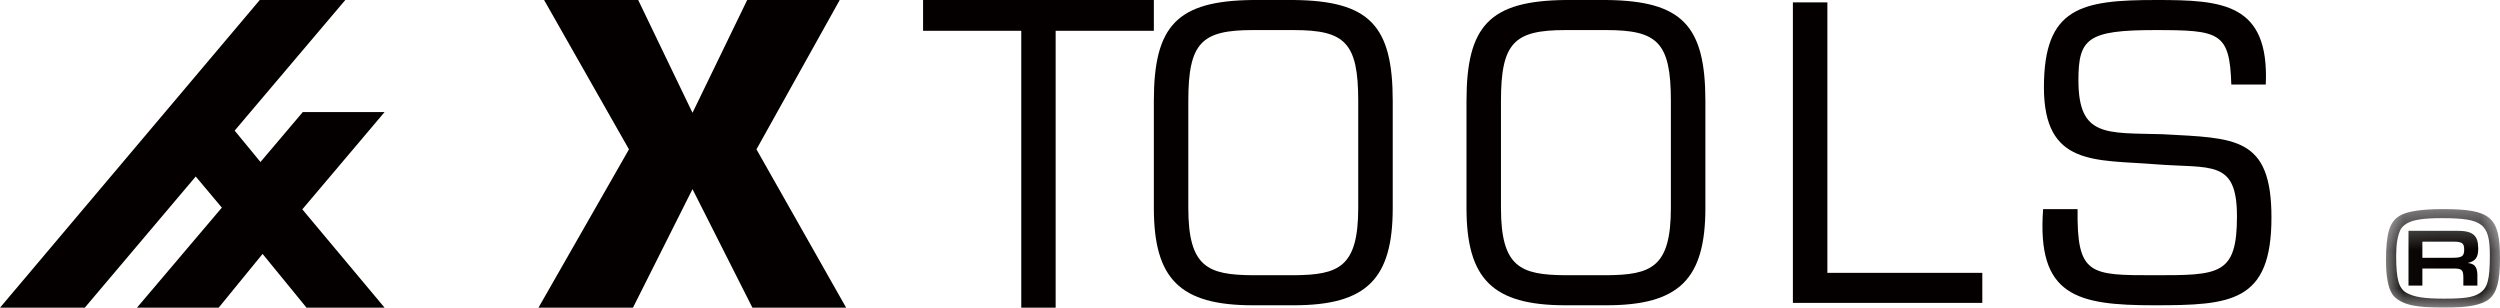 <svg width="65" height="8" viewBox="0 0 65 8" fill="none" xmlns="http://www.w3.org/2000/svg">
<path fill-rule="evenodd" clip-rule="evenodd" d="M6.754 0L0 8H2.204L5.089 4.589L5.768 5.398L3.561 8H5.685L6.827 6.602L7.97 8H10L7.86 5.443L10 2.913H7.873L6.772 4.212L6.101 3.396L8.978 0H6.754Z" fill="#040000"/>
<path fill-rule="evenodd" clip-rule="evenodd" d="M19.427 0L18.005 2.933L16.593 0H14.146L16.353 3.883L14 8H16.457L18.005 4.917L19.563 8H22L19.668 3.883L21.833 0H19.427Z" fill="#040000"/>
<path fill-rule="evenodd" clip-rule="evenodd" d="M24 0V0.8H26.553V8H27.447V0.8H30V0H24Z" fill="#040000"/>
<path fill-rule="evenodd" clip-rule="evenodd" d="M32.573 0.782C31.244 0.782 30.896 1.104 30.896 2.625V5.406C30.896 6.958 31.413 7.146 32.573 7.156H33.638C34.798 7.146 35.314 6.958 35.314 5.406V2.625C35.314 1.104 34.967 0.782 33.638 0.782H32.573ZM33.638 0C35.61 0.021 36.211 0.667 36.211 2.625V5.406C36.211 7.25 35.536 7.937 33.638 7.937H32.573C30.675 7.937 30 7.25 30 5.406V2.625C30 0.667 30.601 0.021 32.573 0H33.638Z" fill="#040000"/>
<path fill-rule="evenodd" clip-rule="evenodd" d="M40.702 0.782C39.373 0.782 39.025 1.104 39.025 2.625V5.406C39.025 6.958 39.542 7.146 40.702 7.156H41.767C42.927 7.146 43.443 6.958 43.443 5.406V2.625C43.443 1.104 43.096 0.782 41.767 0.782H40.702ZM41.767 0C43.739 0.021 44.34 0.667 44.34 2.625V5.406C44.34 7.25 43.665 7.937 41.767 7.937H40.702C38.804 7.937 38.129 7.25 38.129 5.406V2.625C38.129 0.667 38.73 0.021 40.702 0H41.767Z" fill="#040000"/>
<path fill-rule="evenodd" clip-rule="evenodd" d="M47.512 7.094H51.54V7.875H46.615V0.062H47.512V7.094Z" fill="#040000"/>
<path fill-rule="evenodd" clip-rule="evenodd" d="M53.142 2.271C53.142 0.188 54.112 0 56.063 0C57.771 0 59.006 0.073 58.91 2.198H58.014C57.972 0.834 57.708 0.782 56.032 0.782C54.281 0.782 54.039 1 54.039 2.083C54.039 3.573 54.755 3.448 56.232 3.49C58.109 3.594 59.058 3.542 59.058 5.656C59.058 7.864 58.003 7.937 56.01 7.937C53.996 7.937 52.953 7.698 53.121 5.438H54.017C53.996 7.156 54.334 7.156 56.01 7.156C57.698 7.156 58.161 7.156 58.161 5.625C58.161 4.135 57.487 4.385 56.042 4.271C54.481 4.146 53.142 4.333 53.142 2.271" fill="#040000"/>
<mask id="mask0_0_230" style="mask-type:alpha" maskUnits="userSpaceOnUse" x="62" y="5" width="3" height="3">
<path fill-rule="evenodd" clip-rule="evenodd" d="M62.036 5.437H65V8H62.036V5.437Z" fill="white"/>
</mask>
<g mask="url(#mask0_0_230)">
<path fill-rule="evenodd" clip-rule="evenodd" d="M63.775 6.702C64.009 6.702 64.069 6.661 64.069 6.492C64.069 6.323 64.017 6.283 63.782 6.283H62.982V6.702H63.775ZM62.621 6H63.875C64.296 6 64.434 6.114 64.434 6.466C64.434 6.695 64.359 6.794 64.159 6.838C64.333 6.853 64.404 6.934 64.412 7.132V7.426H64.047V7.198C64.043 7.014 64.002 6.981 63.786 6.981H62.982V7.426H62.621V6ZM62.587 5.805C62.505 5.852 62.442 5.911 62.412 5.974C62.338 6.125 62.3 6.345 62.3 6.651C62.3 7.268 62.371 7.511 62.583 7.621C62.788 7.728 63.045 7.765 63.548 7.765C64.069 7.765 64.292 7.732 64.46 7.629C64.676 7.496 64.736 7.279 64.736 6.64C64.736 5.815 64.549 5.672 63.484 5.672C63.015 5.672 62.751 5.713 62.587 5.805V5.805ZM65 6.72C65 7.301 64.918 7.606 64.724 7.772C64.538 7.926 64.169 8 63.559 8C63.034 8 62.699 7.96 62.494 7.871C62.375 7.824 62.267 7.743 62.211 7.665C62.096 7.507 62.036 7.198 62.036 6.776C62.036 6.058 62.129 5.757 62.405 5.602C62.602 5.492 62.963 5.437 63.518 5.437C64.765 5.437 65 5.639 65 6.72V6.72Z" fill="#040000"/>
</g>
</svg>
